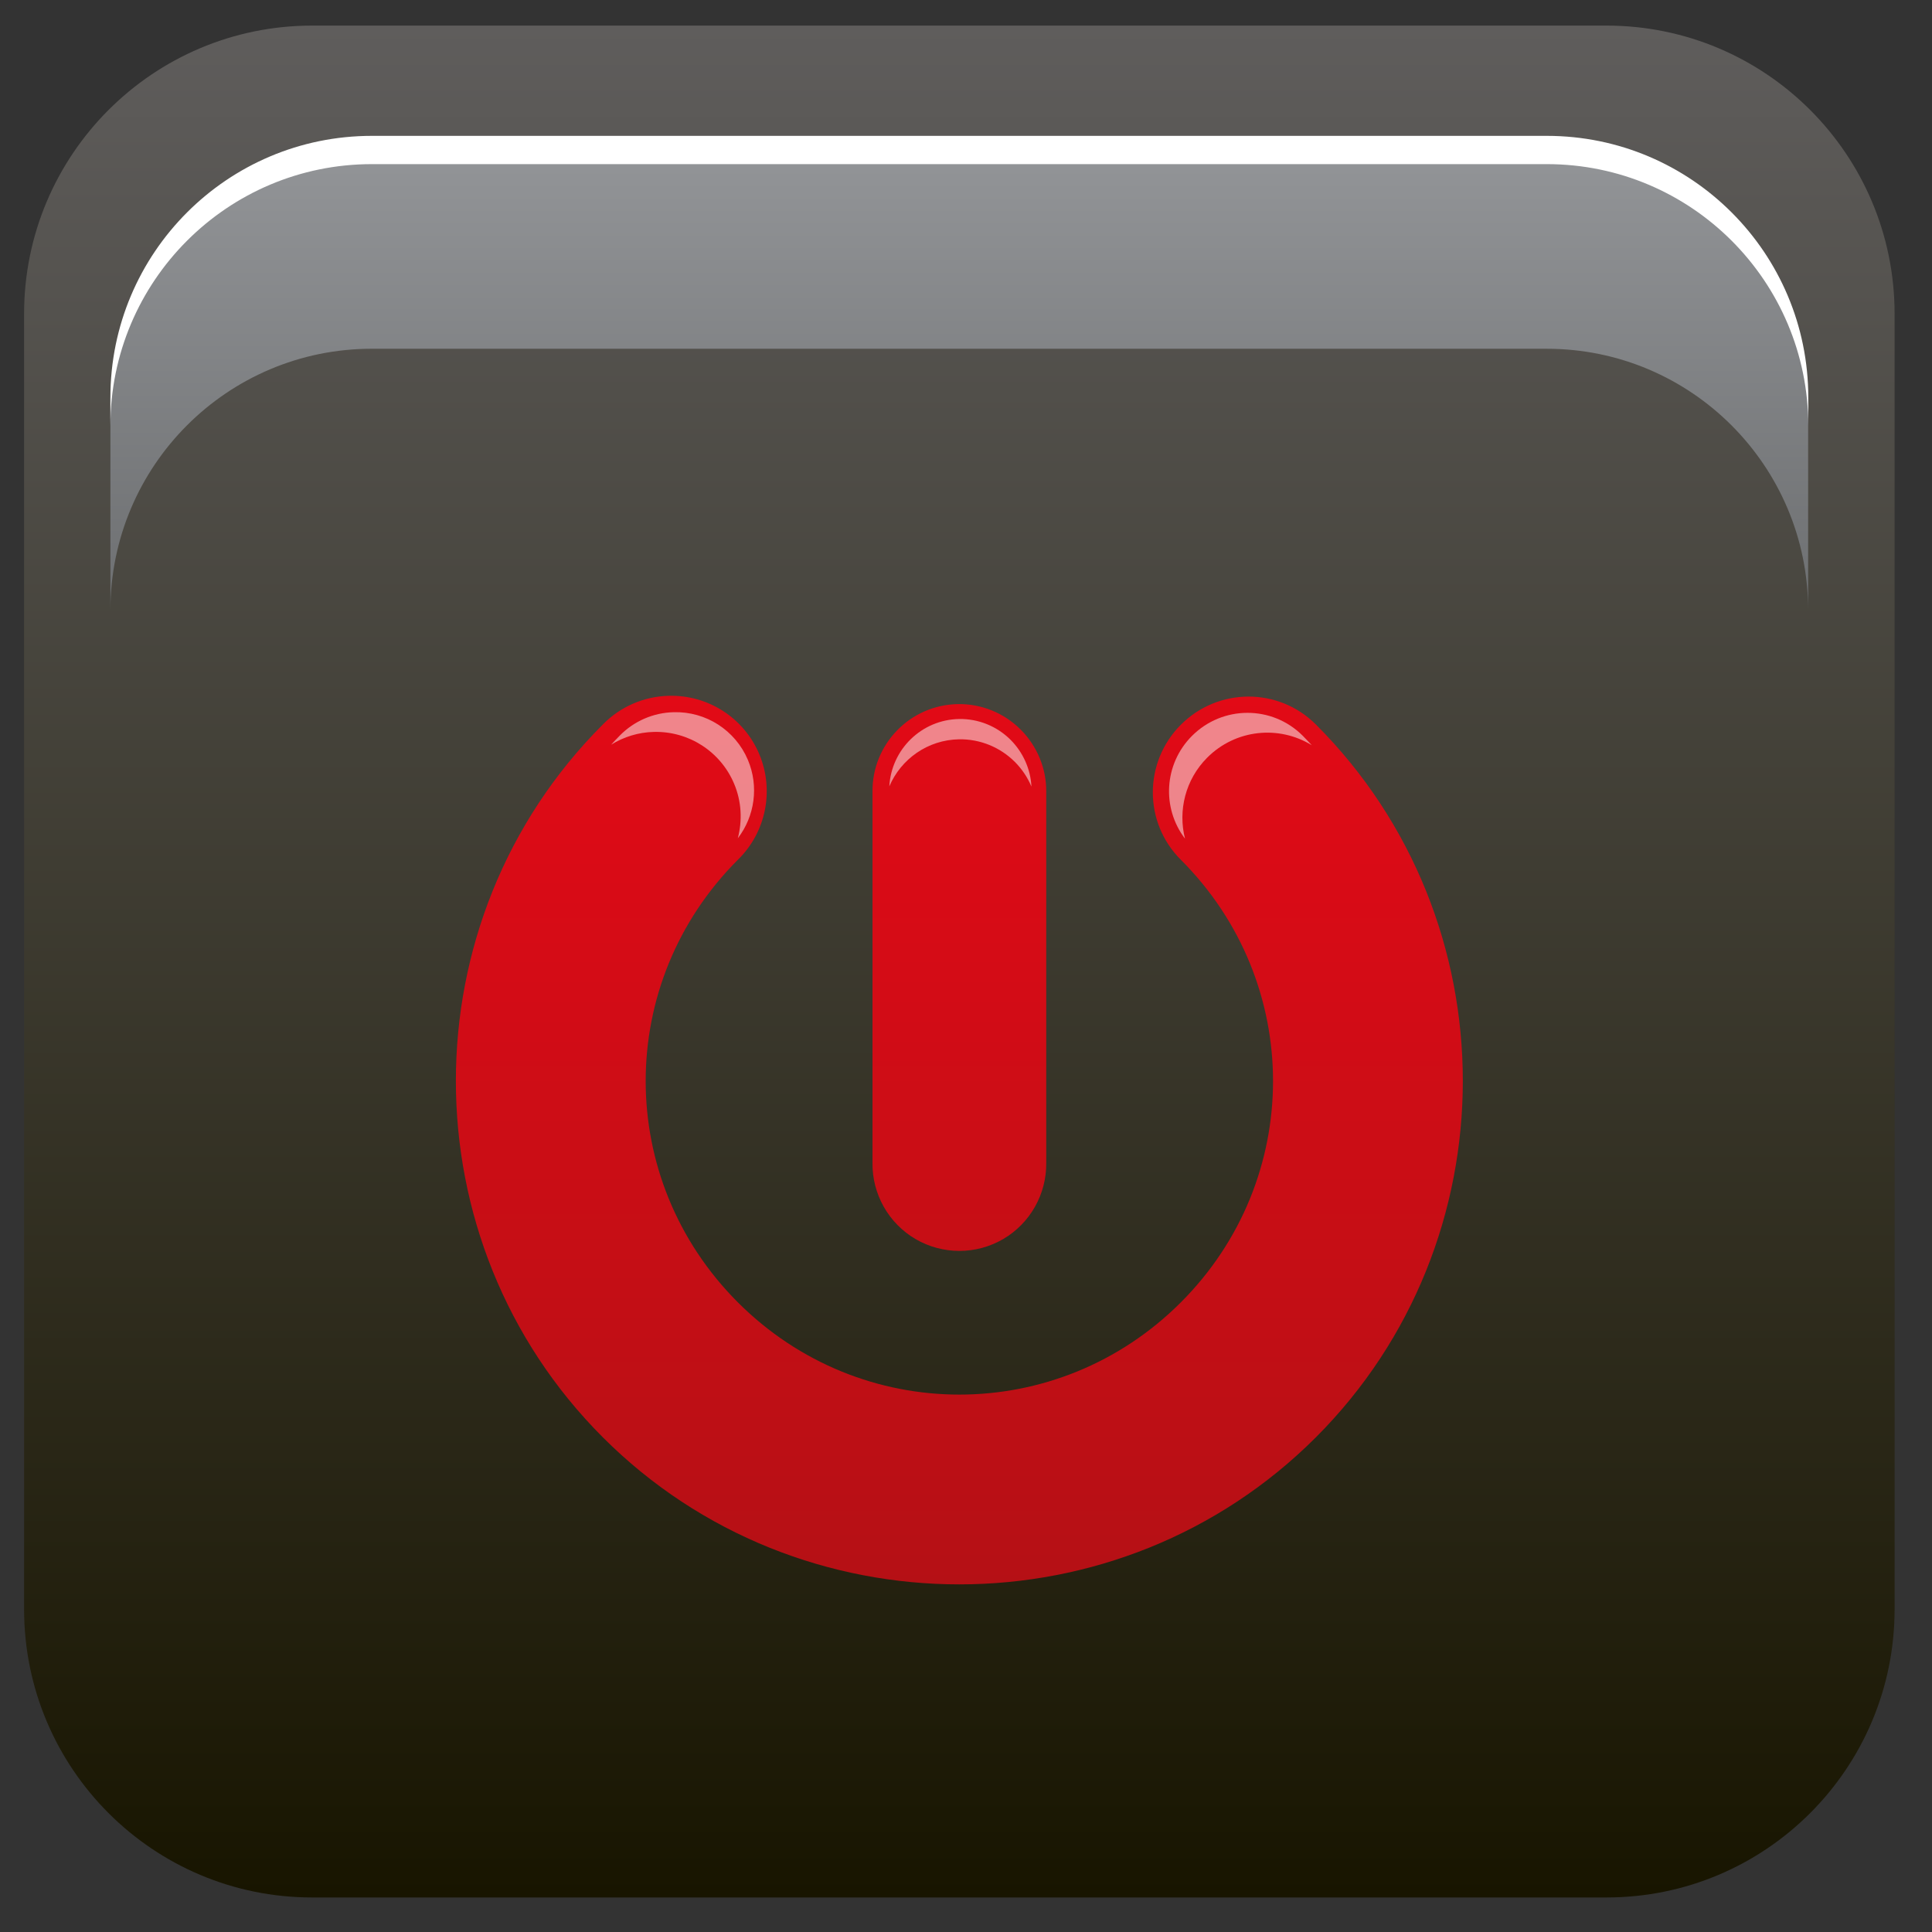 <?xml version="1.0" encoding="utf-8"?>
<!-- Generator: Adobe Illustrator 13.0.0, SVG Export Plug-In . SVG Version: 6.00 Build 14948)  -->
<!DOCTYPE svg PUBLIC "-//W3C//DTD SVG 1.1//EN" "http://www.w3.org/Graphics/SVG/1.1/DTD/svg11.dtd">
<svg version="1.1" id="Layer_1" xmlns="http://www.w3.org/2000/svg" xmlns:xlink="http://www.w3.org/1999/xlink" x="0px" y="0px"
	 width="128px" height="128px" viewBox="0 0 128 128" enable-background="new 0 0 128 128" xml:space="preserve">
<rect x="0" y="0" width="128" height="128" fill="#333333" stroke="none"/>
<g>
	<g>
		
			<linearGradient id="SVGID_1_" gradientUnits="userSpaceOnUse" x1="-183.168" y1="-291.553" x2="-183.168" y2="-415.569" gradientTransform="matrix(1 0 0 -1 246.727 -289.856)">
			<stop  offset="0" style="stop-color:#5F5D5C"/>
			<stop  offset="1" style="stop-color:#181500"/>
		</linearGradient>
		<path fill="url(#SVGID_1_)" d="M125.522,20.794v85.82c0,10.547-8.545,19.098-19.084,19.098H20.68
			c-10.539,0-19.084-8.551-19.084-19.098v-85.82c0-10.548,8.545-19.098,19.084-19.098h85.759
			C116.978,1.696,125.522,10.246,125.522,20.794L125.522,20.794z"/>
		<g>
			
				<linearGradient id="SVGID_2_" gradientUnits="userSpaceOnUse" x1="1254.564" y1="-3200.646" x2="1254.564" y2="-3169.697" gradientTransform="matrix(-1 0 0 -1 1318.119 -3160.206)">
				<stop  offset="0" style="stop-color:#6D6F71"/>
				<stop  offset="1" style="stop-color:#939598"/>
			</linearGradient>
			<path fill="url(#SVGID_2_)" d="M24.636,23.105l77.838,0.001c9.564,0,17.32,7.761,17.32,17.334V26.826
				c0-9.573-7.756-17.335-17.32-17.335H24.636c-9.566,0-17.322,7.761-17.322,17.334V40.44C7.313,30.867,15.069,23.105,24.636,23.105
				z"/>
			<path fill="#FFFFFF" d="M102.481,9.001H24.636c-9.566,0-17.322,7.762-17.322,17.336v1.873c0-9.574,7.756-17.336,17.322-17.336
				h77.846c9.566,0,17.322,7.762,17.322,17.336v-1.873C119.804,16.763,112.048,9.001,102.481,9.001z"/>
		</g>
	</g>
	<g>
		
			<linearGradient id="SVGID_3_" gradientUnits="userSpaceOnUse" x1="-349.062" y1="860.088" x2="-349.062" y2="918.961" gradientTransform="matrix(1 0 0 1 412.62 -813.991)">
			<stop  offset="0" style="stop-color:#E20A16"/>
			<stop  offset="1" style="stop-color:#B51015"/>
		</linearGradient>
		<path fill="url(#SVGID_3_)" d="M44.307,46.099c-1.646,0.039-3.211,0.719-4.363,1.895c-12.988,12.986-12.988,34.251,0,47.237
			c12.984,12.984,34.246,12.984,47.232,0c12.986-12.986,12.986-34.251,0-47.237c-2.477-2.471-6.473-2.452-8.943,0.023
			c-2.469,2.478-2.477,6.476,0,8.944c8.145,8.144,8.145,21.182,0,29.325c-8.143,8.146-21.203,8.146-29.346,0
			c-8.145-8.146-8.145-21.182,0-29.325c1.865-1.817,2.426-4.603,1.414-7.002C49.287,47.558,46.91,46.03,44.307,46.099L44.307,46.099
			z M63.463,46.649c-3.168,0.053-5.697,2.658-5.658,5.826V77.03c-0.029,2.075,1.061,4.014,2.854,5.062
			c1.793,1.045,4.01,1.045,5.803,0c1.791-1.048,2.883-2.984,2.854-5.062V52.476c0.021-1.556-0.604-3.051-1.701-4.147
			C66.508,47.229,65.02,46.624,63.463,46.649L63.463,46.649z"/>
		<path opacity="0.5" fill="#FFFFFF" d="M79.98,50.197c1.882-1.886,4.756-2.163,6.927-0.824c-0.199-0.212-0.395-0.427-0.603-0.634
			c-2.031-2.026-5.309-2.012-7.335,0.019c-1.856,1.863-2.011,4.771-0.46,6.804C78.04,53.705,78.527,51.655,79.98,50.197z"/>
		<path opacity="0.5" fill="#FFFFFF" d="M63.542,48.981c1.383-0.022,2.707,0.515,3.69,1.492c0.474,0.474,0.847,1.032,1.104,1.64
			c-0.061-1.166-0.556-2.271-1.384-3.1c-0.906-0.9-2.127-1.397-3.403-1.377c-2.491,0.042-4.495,2.009-4.629,4.462
			C59.688,50.295,61.458,49.016,63.542,48.981z"/>
		<path opacity="0.5" fill="#FFFFFF" d="M43.31,48.492c2.314-0.062,4.428,1.296,5.327,3.432c0.494,1.168,0.553,2.437,0.246,3.613
			c1.127-1.467,1.401-3.448,0.669-5.186c-0.831-1.97-2.78-3.223-4.916-3.166c-1.351,0.031-2.634,0.589-3.579,1.554
			c-0.195,0.195-0.379,0.397-0.567,0.598C41.332,48.815,42.302,48.516,43.31,48.492z"/>
	</g>
</g>
</svg>
